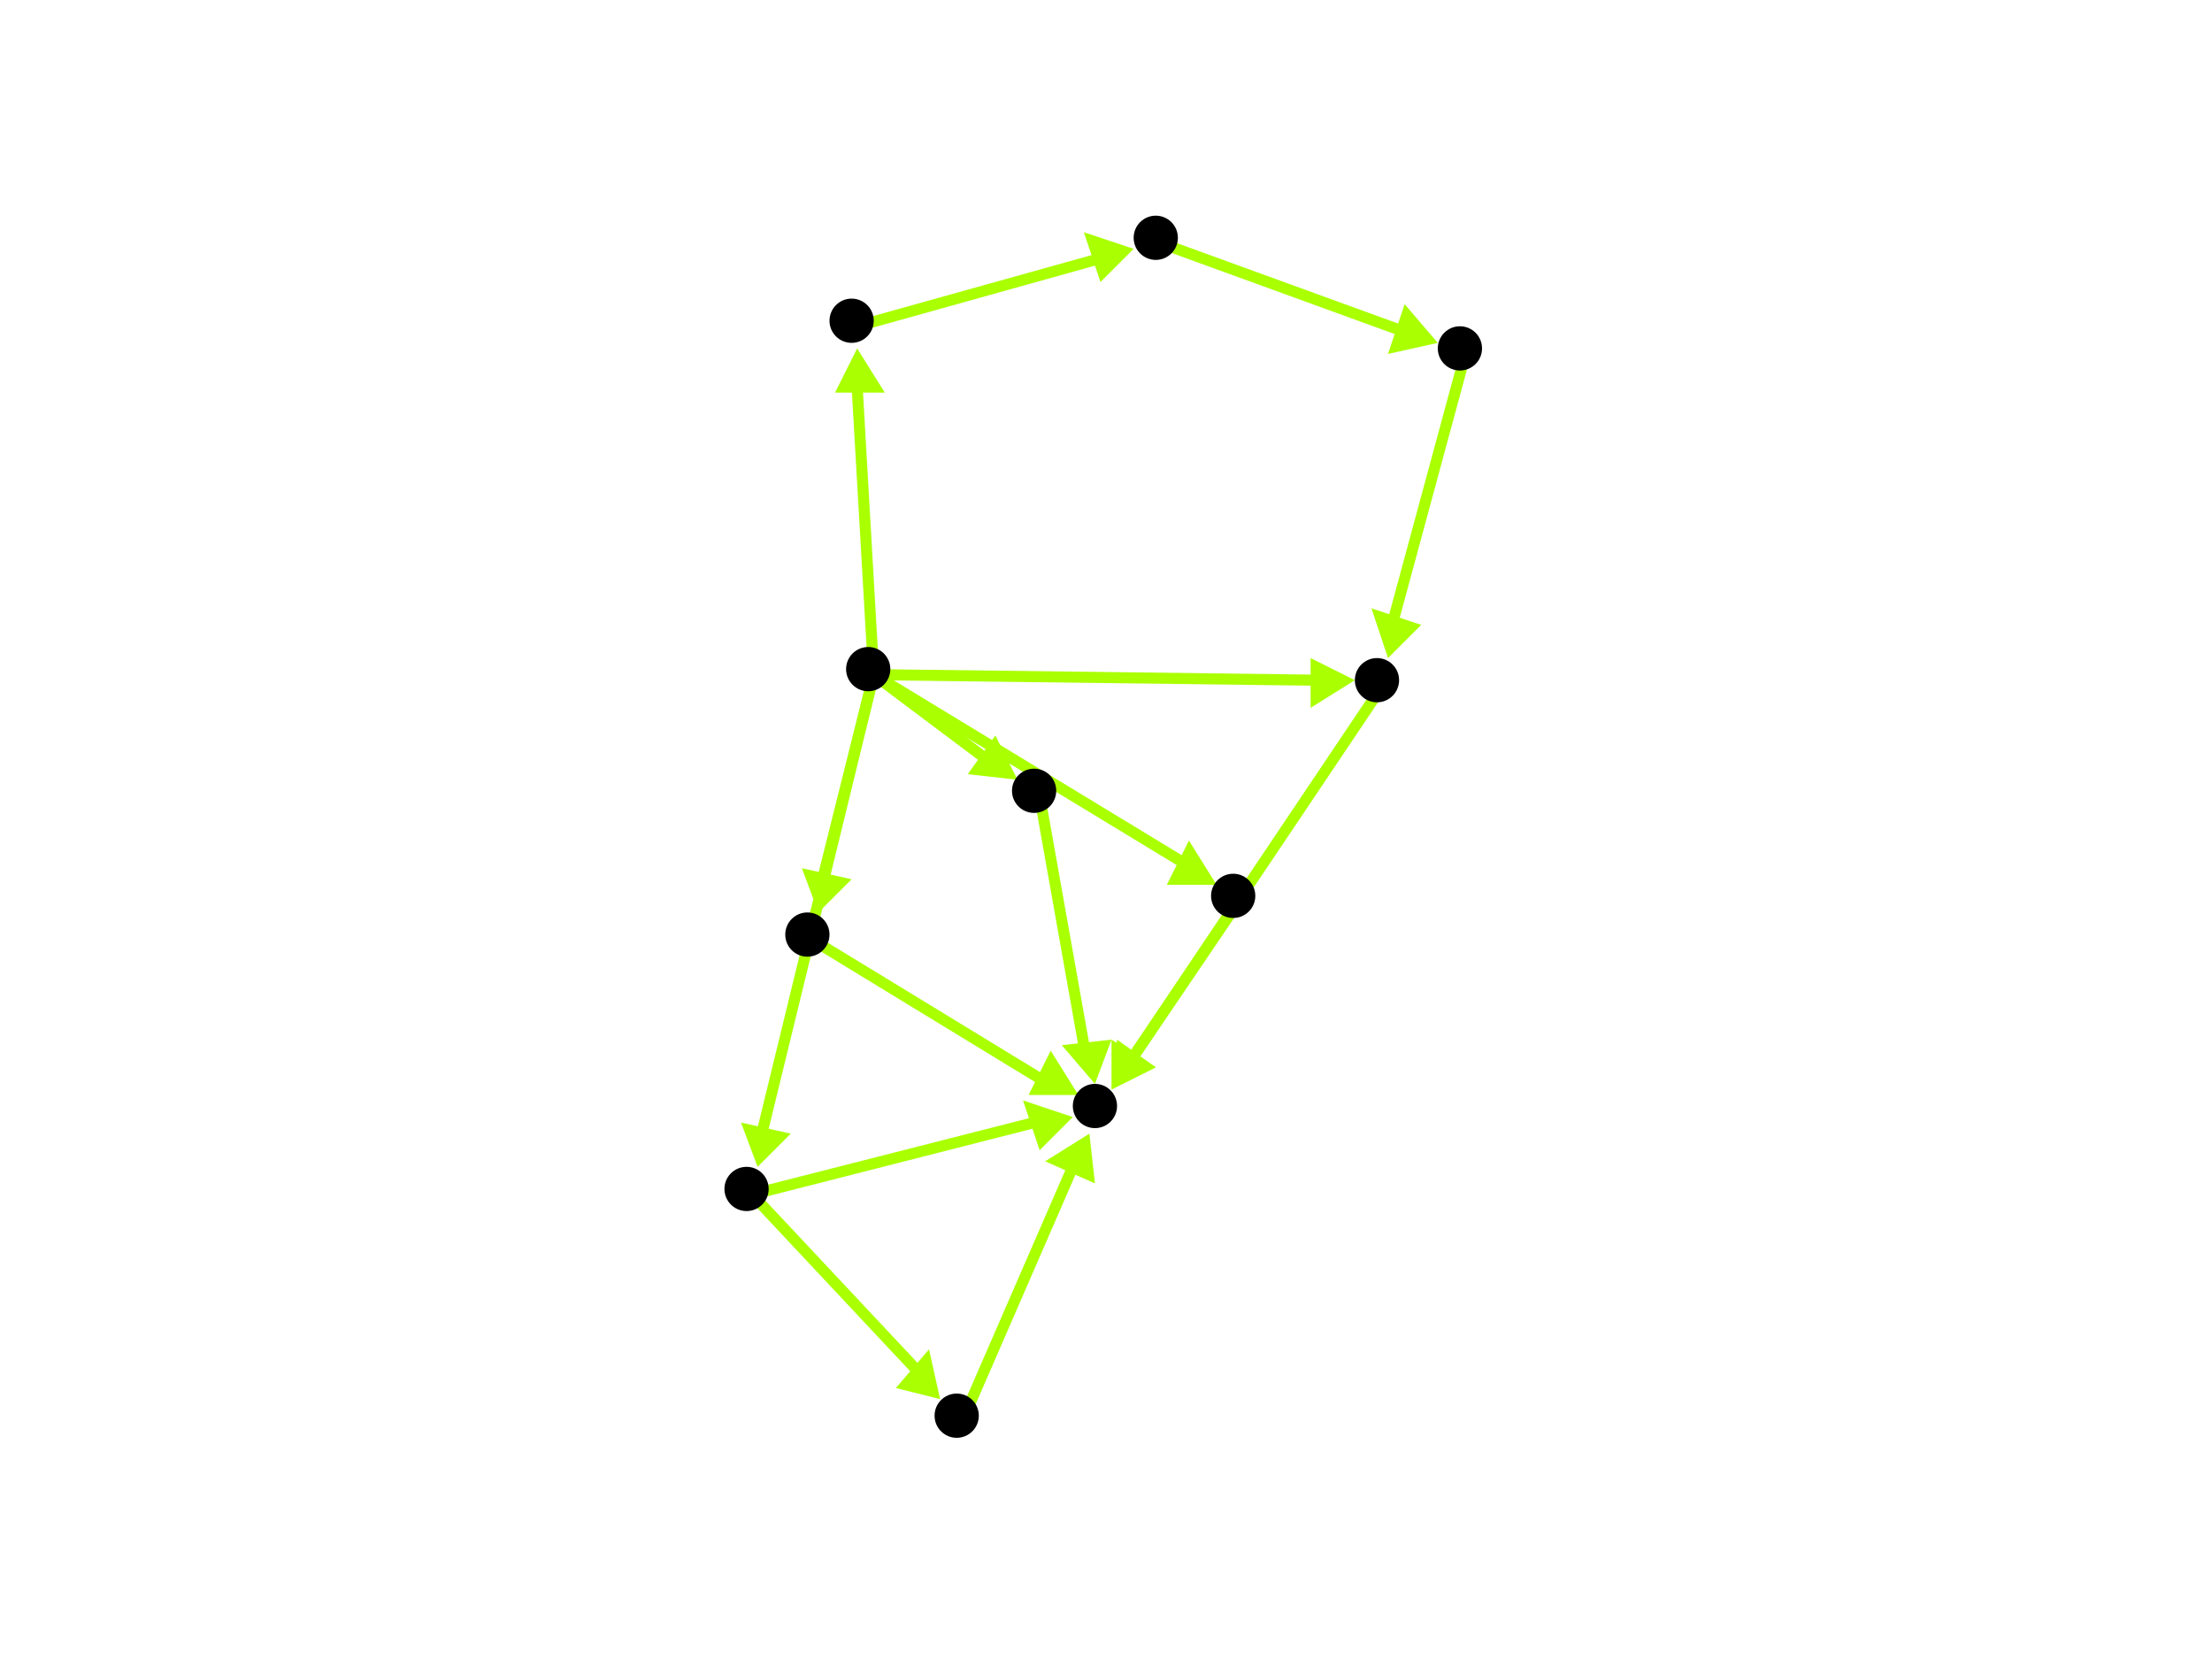 <?xml version="1.0" encoding="utf-8"?>
<!-- Created with Hypercube (http://tumic.wz.cz/hypercube) -->

<svg width="400" height="300" viewBox="0 0 400 300" xmlns="http://www.w3.org/2000/svg" baseProfile="tiny">

<g font-family="Helvetica" font-weight="normal">

<g>
	<polygon points="198,196 192,189 201,188" fill="#aaff00"/>
	<line x1="188" y1="144" x2="196" y2="189" stroke="#aaff00" stroke-width="2"/>
</g>
<g>
	<polygon points="194,202 188,208 185,199" fill="#aaff00"/>
	<line x1="136" y1="216" x2="187" y2="203" stroke="#aaff00" stroke-width="2"/>
</g>
<g>
	<polygon points="170,253 162,251 168,244" fill="#aaff00"/>
	<line x1="136" y1="216" x2="166" y2="248" stroke="#aaff00" stroke-width="2"/>
</g>
<g>
	<polygon points="197,205 198,214 189,210" fill="#aaff00"/>
	<line x1="174" y1="257" x2="194" y2="211" stroke="#aaff00" stroke-width="2"/>
</g>
<g>
	<polygon points="184,141 175,140 180,133" fill="#aaff00"/>
	<line x1="158" y1="122" x2="178" y2="137" stroke="#aaff00" stroke-width="2"/>
</g>
<g>
	<polygon points="137,211 134,203 143,205" fill="#aaff00"/>
	<line x1="158" y1="122" x2="138" y2="204" stroke="#aaff00" stroke-width="2"/>
</g>
<g>
	<polygon points="220,160 211,160 215,152" fill="#aaff00"/>
	<line x1="158" y1="122" x2="214" y2="156" stroke="#aaff00" stroke-width="2"/>
</g>
<g>
	<polygon points="148,165 145,157 154,159" fill="#aaff00"/>
	<line x1="158" y1="122" x2="149" y2="158" stroke="#aaff00" stroke-width="2"/>
</g>
<g>
	<polygon points="155,63 160,71 151,71" fill="#aaff00"/>
	<line x1="158" y1="122" x2="155" y2="70" stroke="#aaff00" stroke-width="2"/>
</g>
<g>
	<polygon points="245,123 237,128 237,119" fill="#aaff00"/>
	<line x1="158" y1="122" x2="238" y2="123" stroke="#aaff00" stroke-width="2"/>
</g>
<g>
	<polygon points="201,197 201,188 209,193" fill="#aaff00"/>
	<line x1="224" y1="163" x2="205" y2="191" stroke="#aaff00" stroke-width="2"/>
</g>
<g>
	<polygon points="195,198 186,198 190,190" fill="#aaff00"/>
	<line x1="147" y1="170" x2="188" y2="195" stroke="#aaff00" stroke-width="2"/>
</g>
<g>
	<polygon points="205,45 199,51 196,42" fill="#aaff00"/>
	<line x1="155" y1="59" x2="198" y2="47" stroke="#aaff00" stroke-width="2"/>
</g>
<g>
	<polygon points="260,62 251,64 254,55" fill="#aaff00"/>
	<line x1="210" y1="44" x2="254" y2="60" stroke="#aaff00" stroke-width="2"/>
</g>
<g>
	<polygon points="251,119 248,110 257,113" fill="#aaff00"/>
	<line x1="265" y1="64" x2="252" y2="112" stroke="#aaff00" stroke-width="2"/>
</g>
<g>
	<polygon points="201,197 202,188 209,193" fill="#aaff00"/>
	<line x1="250" y1="124" x2="205" y2="191" stroke="#aaff00" stroke-width="2"/>
</g>

<g fill="#000000">
	<circle cx="187" cy="143" r="4"/>
</g>
<g fill="#000000">
	<circle cx="198" cy="200" r="4"/>
</g>
<g fill="#000000">
	<circle cx="135" cy="215" r="4"/>
</g>
<g fill="#000000">
	<circle cx="173" cy="256" r="4"/>
</g>
<g fill="#000000">
	<circle cx="223" cy="162" r="4"/>
</g>
<g fill="#000000">
	<circle cx="157" cy="121" r="4"/>
</g>
<g fill="#000000">
	<circle cx="146" cy="169" r="4"/>
</g>
<g fill="#000000">
	<circle cx="154" cy="58" r="4"/>
</g>
<g fill="#000000">
	<circle cx="249" cy="123" r="4"/>
</g>
<g fill="#000000">
	<circle cx="209" cy="43" r="4"/>
</g>
<g fill="#000000">
	<circle cx="264" cy="63" r="4"/>
</g>

</g>

</svg>

